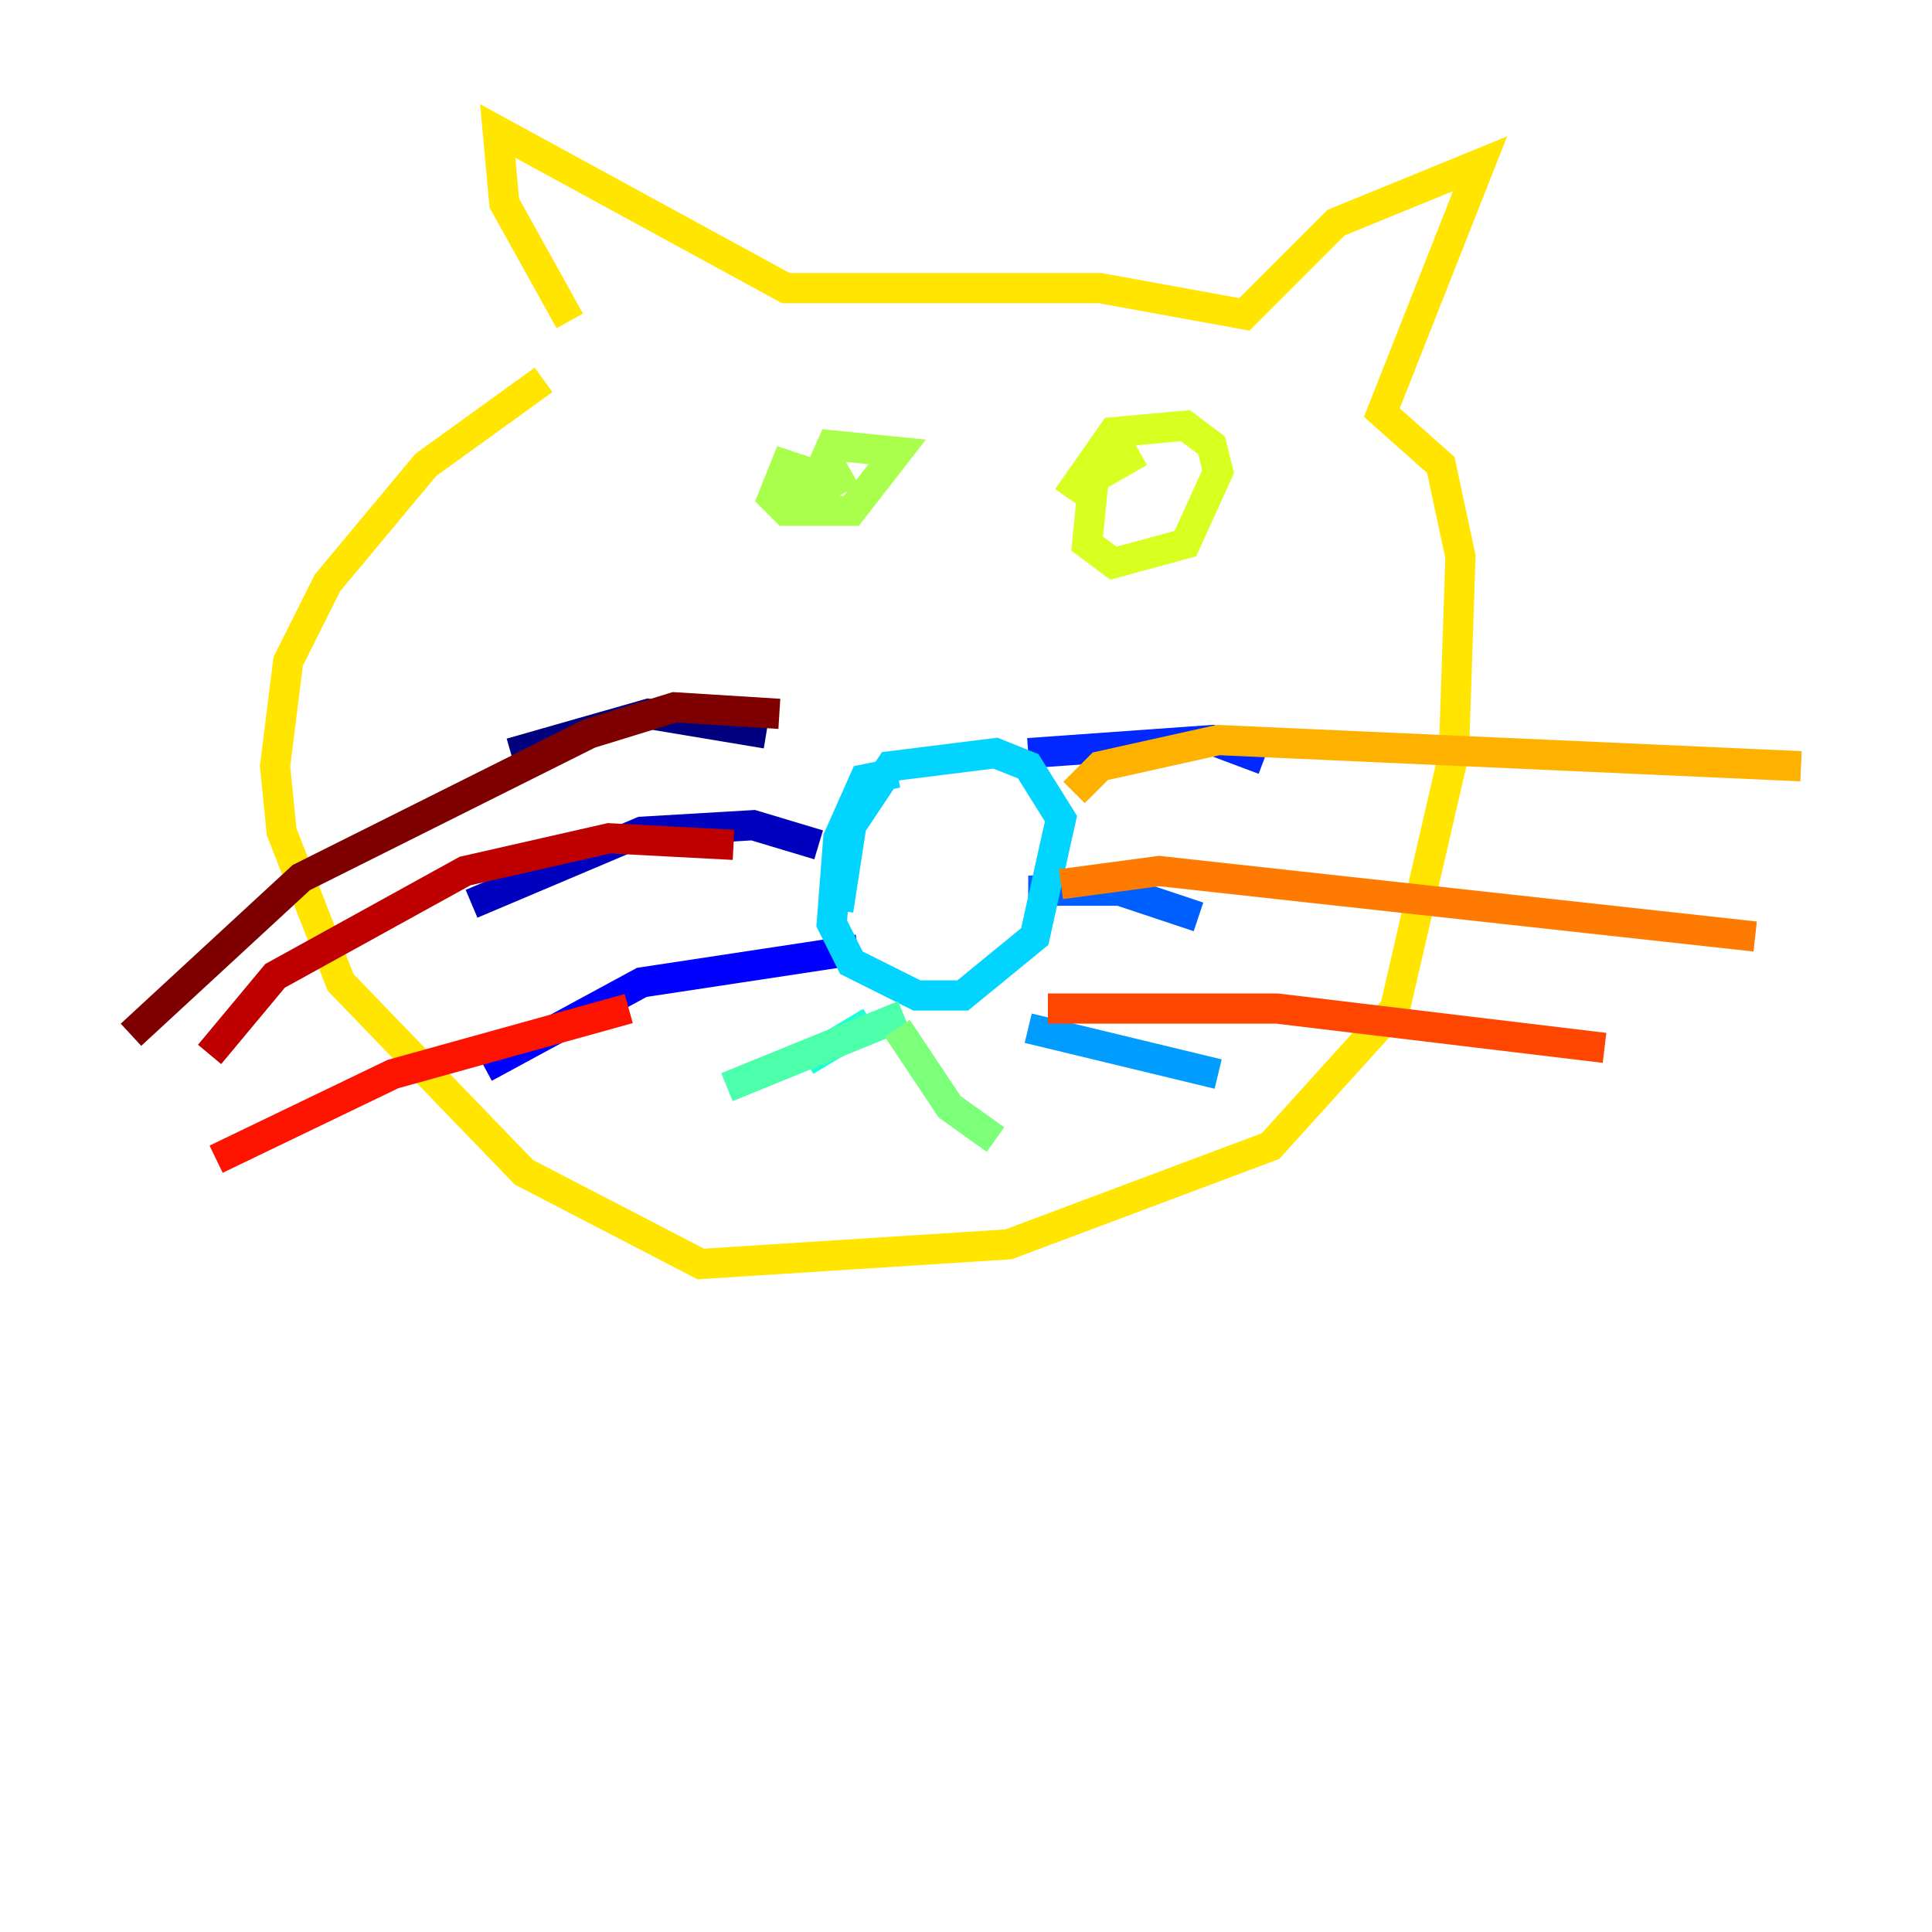 <?xml version="1.0" encoding="utf-8" ?>
<svg baseProfile="tiny" height="128" version="1.2" viewBox="0,0,128,128" width="128" xmlns="http://www.w3.org/2000/svg" xmlns:ev="http://www.w3.org/2001/xml-events" xmlns:xlink="http://www.w3.org/1999/xlink"><defs /><polyline fill="none" points="50.766,48.597 42.956,47.295 33.844,49.898" stroke="#00007f" stroke-width="2" /><polyline fill="none" points="54.237,55.973 49.898,54.671 42.522,55.105 31.241,59.878" stroke="#0000bf" stroke-width="2" /><polyline fill="none" points="56.841,62.915 42.522,65.085 32.108,70.725" stroke="#0000fe" stroke-width="2" /><polyline fill="none" points="68.122,49.898 80.271,49.031 83.742,50.332" stroke="#0028ff" stroke-width="2" /><polyline fill="none" points="68.122,59.01 74.197,59.01 79.403,60.746" stroke="#0060ff" stroke-width="2" /><polyline fill="none" points="68.122,68.122 80.705,71.159" stroke="#009cff" stroke-width="2" /><polyline fill="none" points="59.444,51.2 57.275,51.634 55.539,55.539 55.105,61.18 56.407,63.783 60.746,65.953 63.783,65.953 68.556,62.047 70.291,54.237 68.122,50.766 65.953,49.898 59.01,50.766 56.407,54.671 55.539,60.312" stroke="#00d4ff" stroke-width="2" /><polyline fill="none" points="57.709,67.688 53.37,70.291" stroke="#1fffd7" stroke-width="2" /><polyline fill="none" points="59.878,67.254 48.163,72.027" stroke="#4cffaa" stroke-width="2" /><polyline fill="none" points="59.444,68.122 62.915,73.329 65.953,75.498" stroke="#7cff79" stroke-width="2" /><polyline fill="none" points="56.407,31.241 53.37,32.976 53.37,31.241 52.068,30.807 51.2,32.976 52.068,33.844 56.407,33.844 59.444,29.939 55.105,29.505 53.37,33.41" stroke="#aaff4c" stroke-width="2" /><polyline fill="none" points="75.498,29.939 72.461,31.675 72.027,36.014 73.763,37.315 78.536,36.014 80.705,31.241 80.271,29.505 78.536,28.203 73.763,28.637 70.725,32.976" stroke="#d7ff1f" stroke-width="2" /><polyline fill="none" points="37.749,21.261 33.41,13.451 32.976,8.678 52.068,19.091 72.895,19.091 82.441,20.827 88.515,14.752 98.061,10.848 91.552,27.336 95.458,30.807 96.759,36.881 96.325,49.898 92.42,66.82 84.176,75.932 66.82,82.441 46.427,83.742 34.712,77.668 22.563,65.085 18.658,55.105 18.224,50.766 19.091,43.824 21.695,38.617 28.203,30.807 36.014,25.166" stroke="#ffe500" stroke-width="2" /><polyline fill="none" points="71.159,52.502 72.895,50.766 80.705,49.031 119.322,50.766" stroke="#ffb100" stroke-width="2" /><polyline fill="none" points="70.291,58.576 76.8,57.709 116.285,62.047" stroke="#ff7a00" stroke-width="2" /><polyline fill="none" points="69.424,66.82 84.61,66.82 106.305,69.424" stroke="#ff4600" stroke-width="2" /><polyline fill="none" points="41.654,66.82 26.034,71.159 14.319,76.8" stroke="#fe1200" stroke-width="2" /><polyline fill="none" points="48.597,55.973 40.352,55.539 30.807,57.709 18.224,64.651 13.885,69.858" stroke="#bf0000" stroke-width="2" /><polyline fill="none" points="51.634,47.295 44.691,46.861 39.051,48.597 19.959,58.142 8.678,68.556" stroke="#7f0000" stroke-width="2" /></svg>